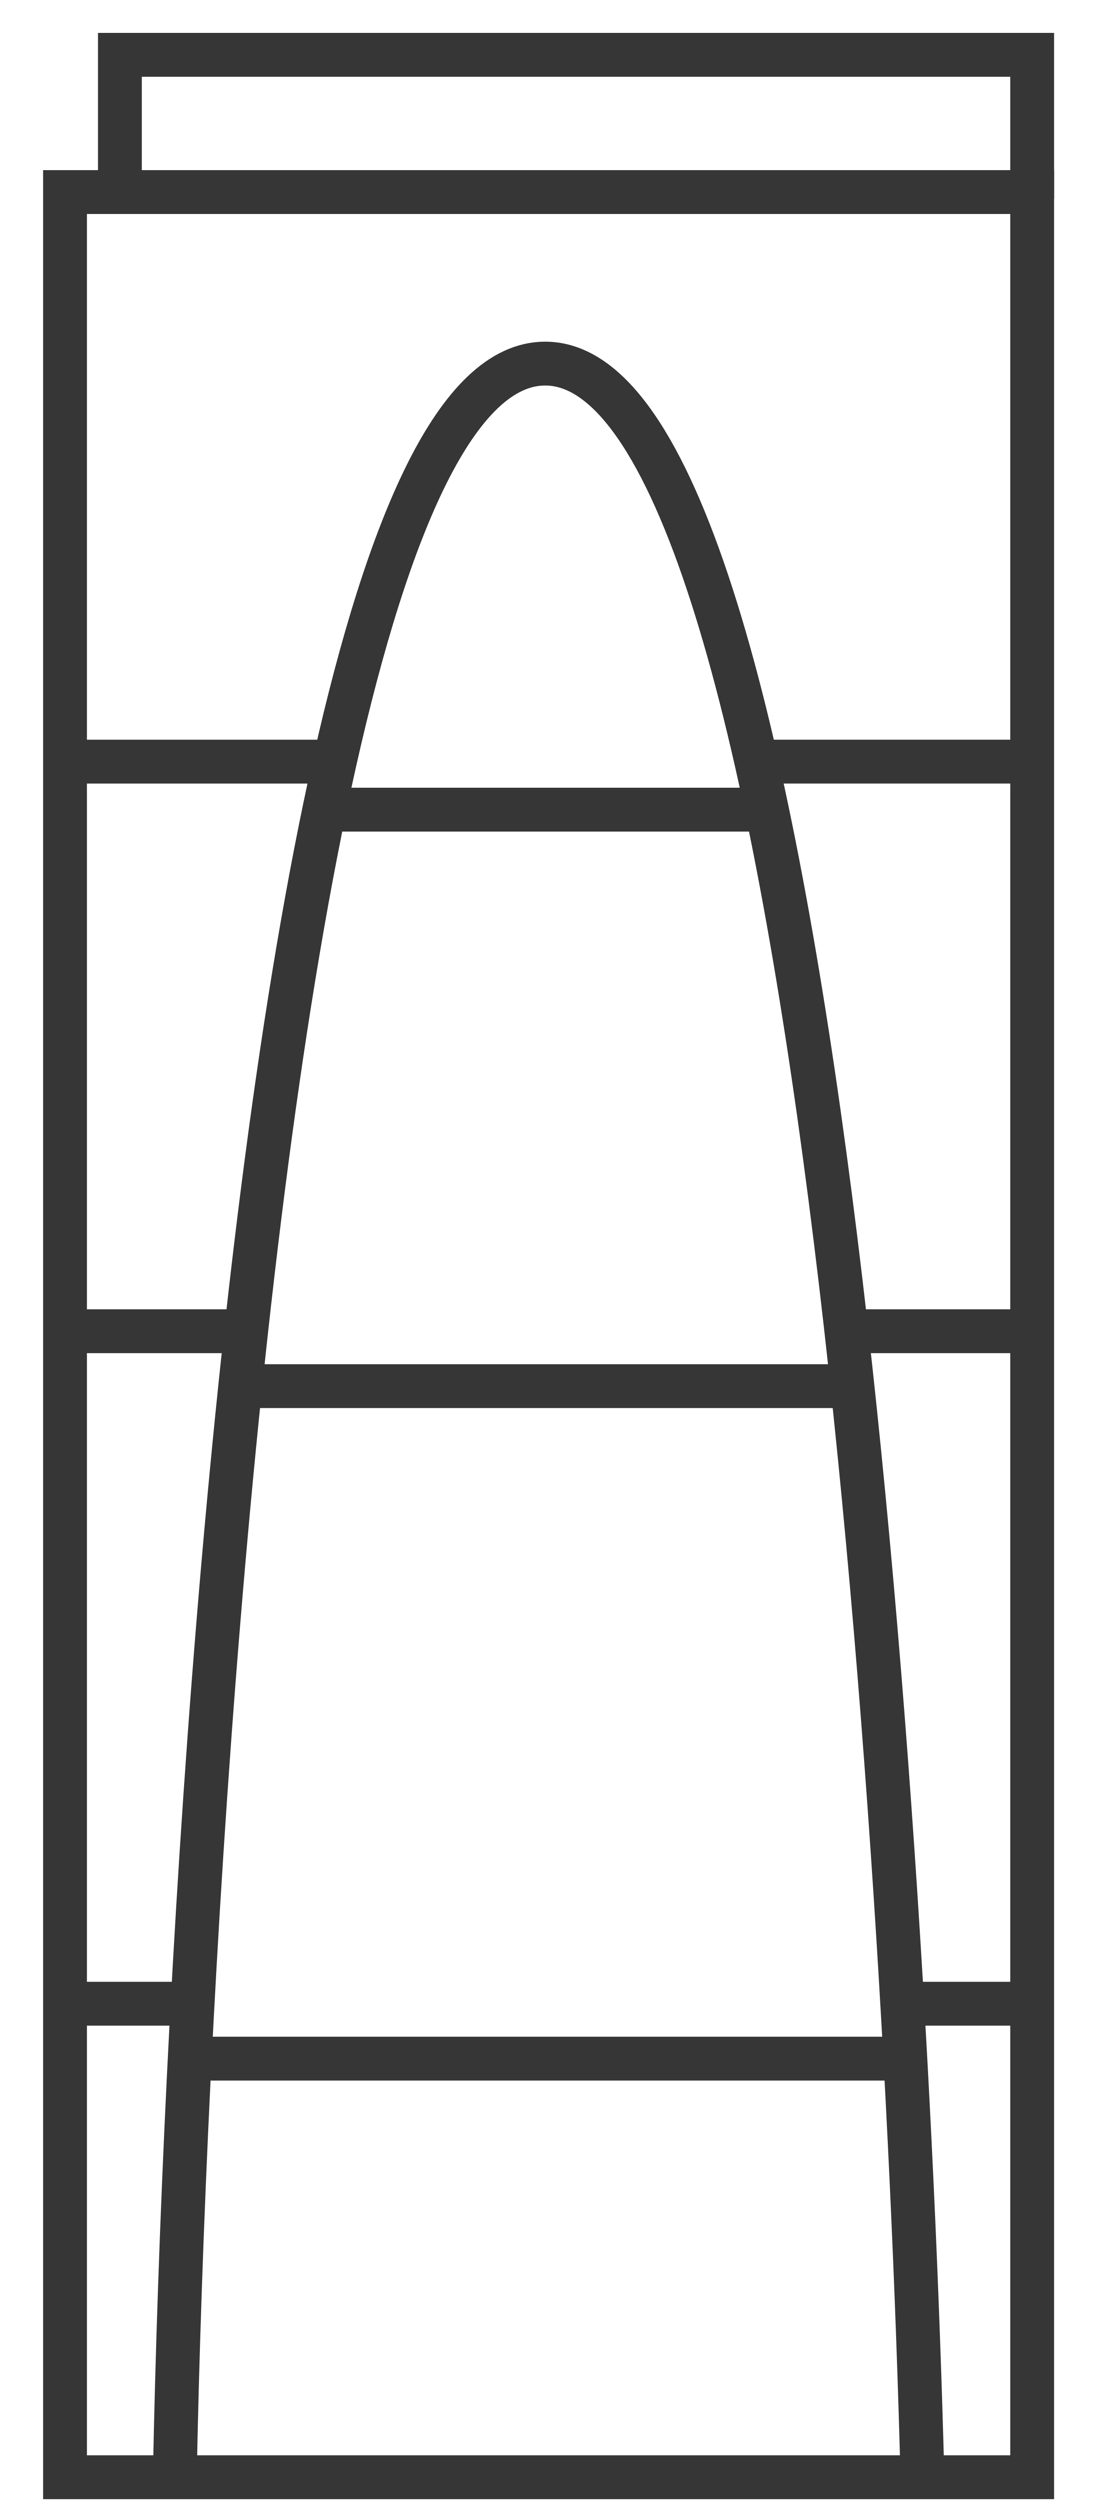 <svg width="25" height="57" viewBox="0 0 25 57" fill="none" xmlns="http://www.w3.org/2000/svg">
<path d="M1.483 4.379V56.481H23.544V4.379H1.483Z" stroke="#363636"/>
<path d="M7.272 18.46H17.599" stroke="#363636"/>
<path d="M5.395 31.604L19.476 31.604" stroke="#363636"/>
<path d="M4.143 46.937L20.728 46.937" stroke="#363636"/>
<path d="M2.735 4.379V1.25H23.544V4.535M3.987 56.481C4.194 45.791 5.228 28.08 7.635 17.365M21.041 56.481C20.624 40.365 18.381 8.29 12.435 8.29C10.434 8.29 8.858 11.926 7.635 17.365M1.327 17.365H7.635" stroke="#363636"/>
<path d="M1.483 45.685H4.299" stroke="#363636"/>
<path d="M1.483 30.352H5.551" stroke="#363636"/>
<path d="M19.163 30.352L23.544 30.352" stroke="#363636"/>
<path d="M17.286 17.365H23.388" stroke="#363636"/>
<path d="M20.728 45.685H23.701" stroke="#363636"/>
</svg>

